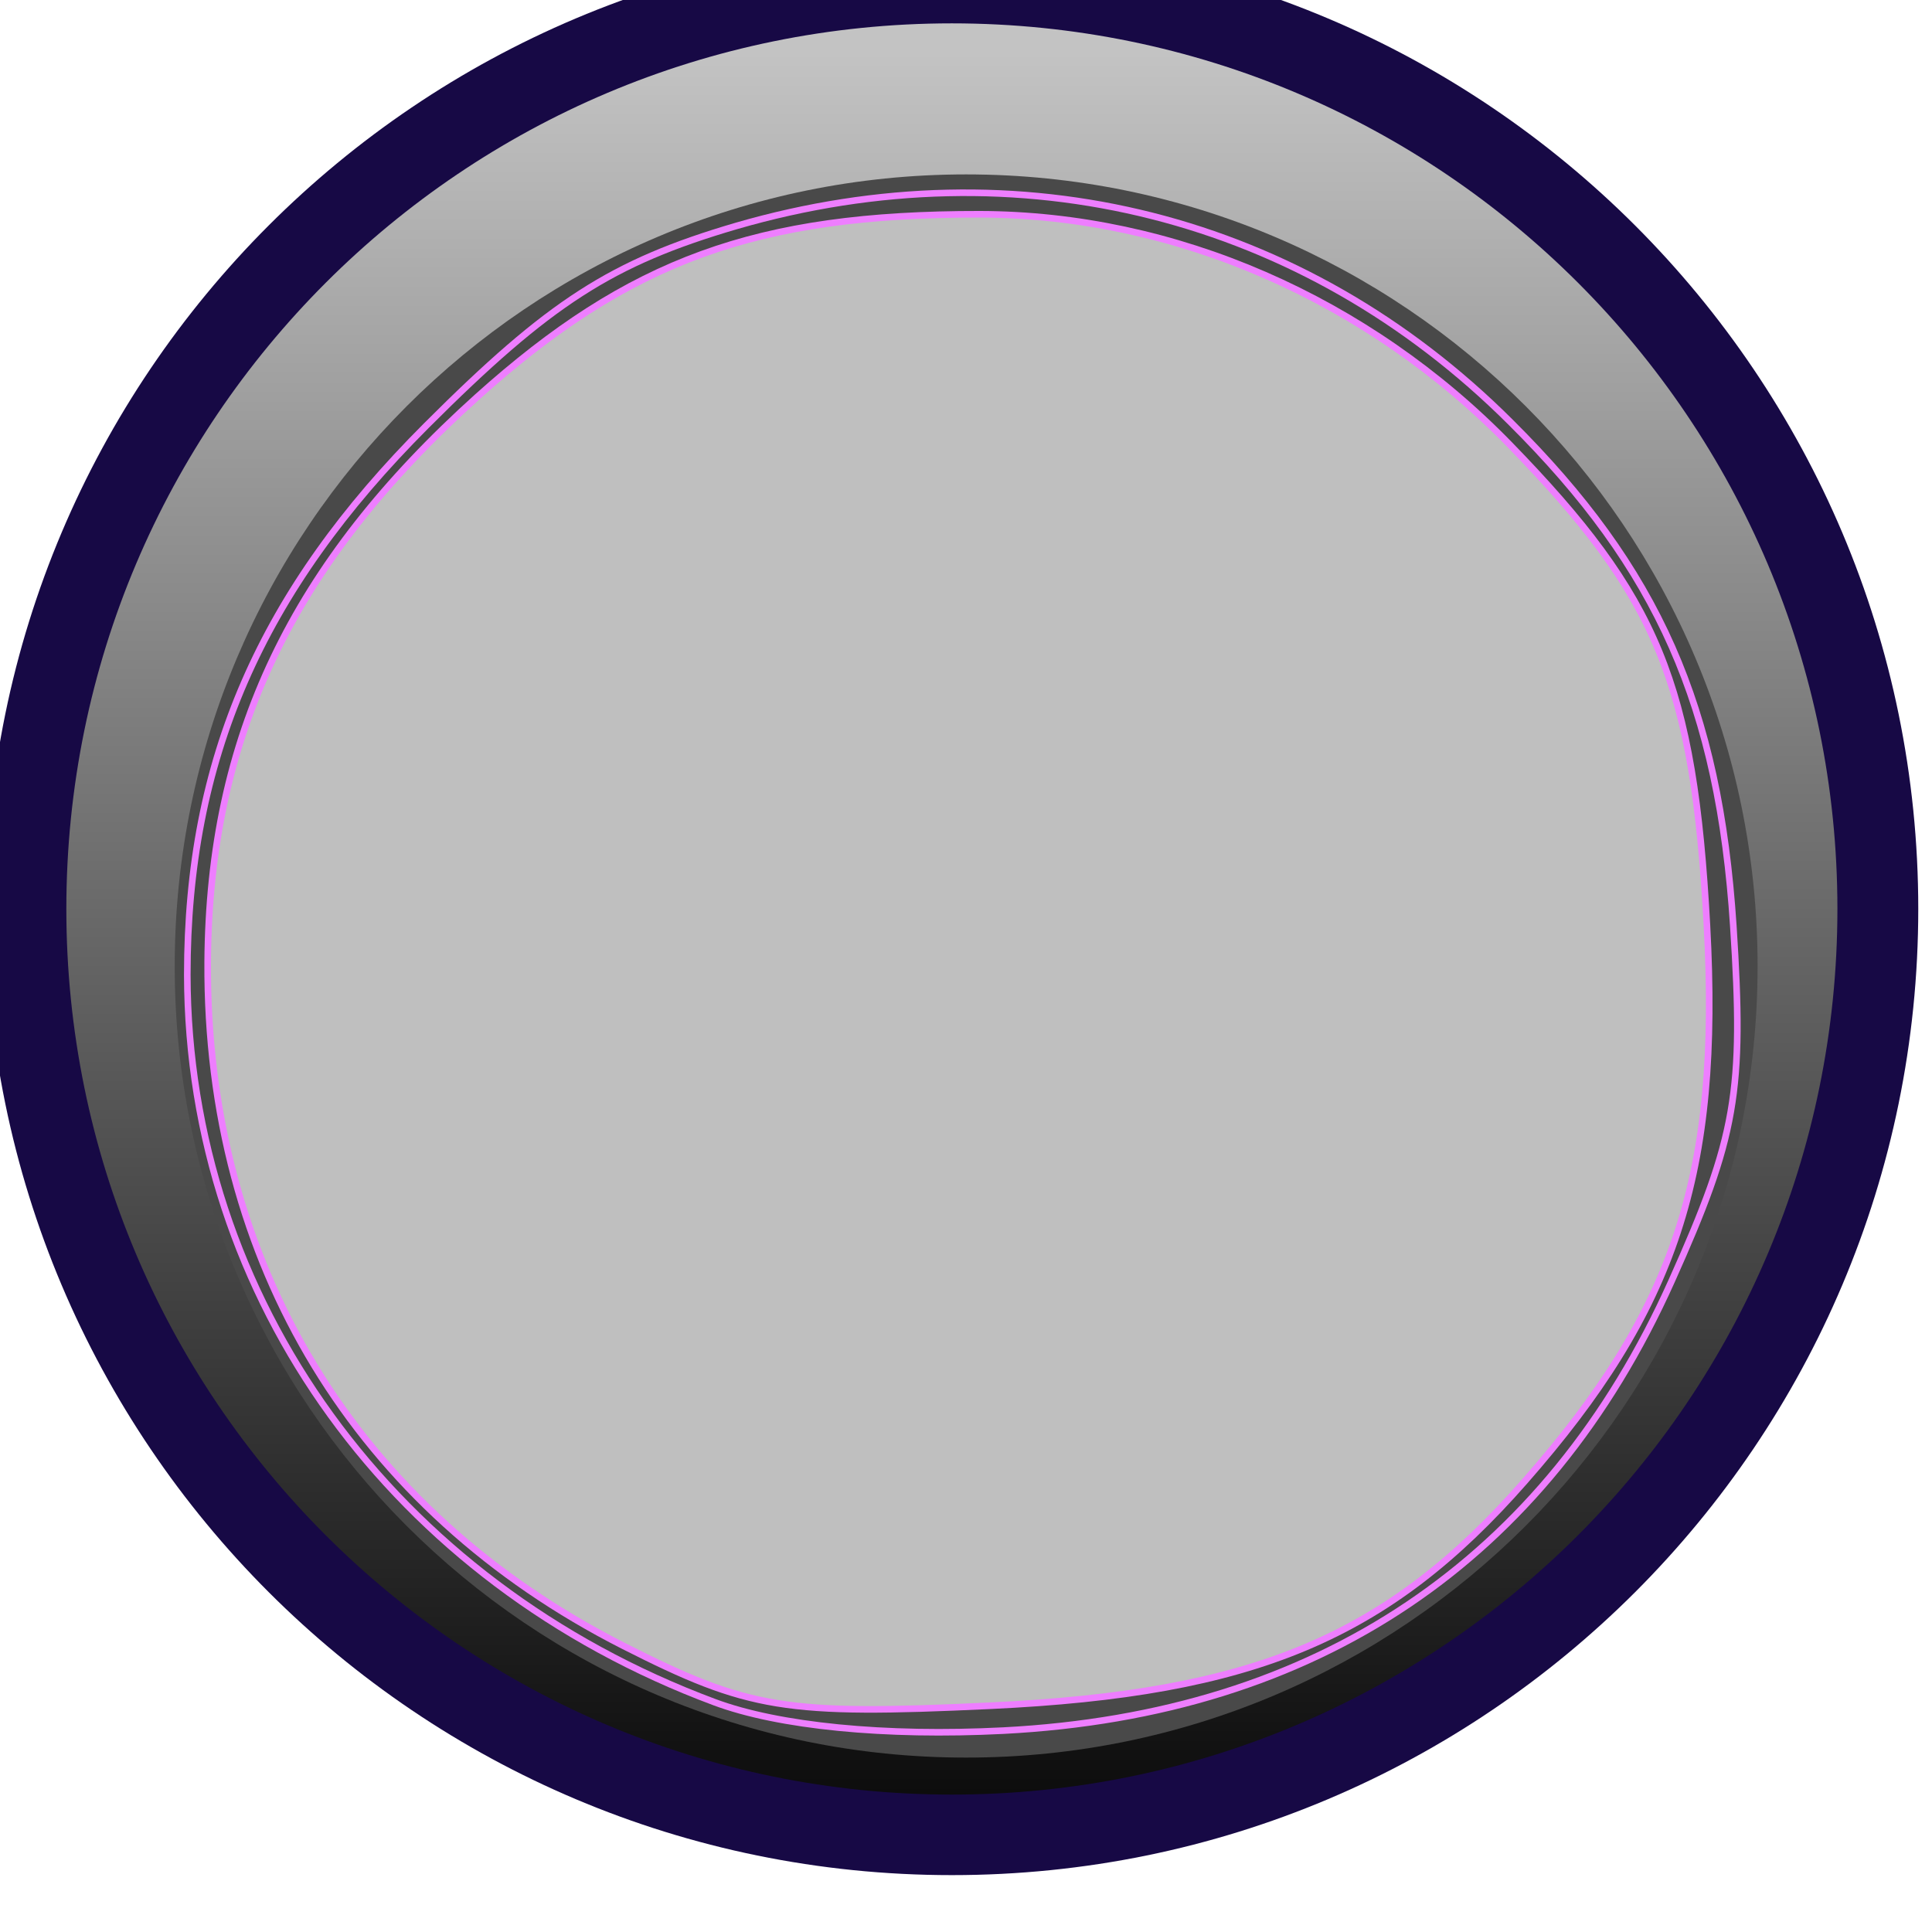 <?xml version="1.0" encoding="UTF-8" standalone="no"?>
<!-- Generator: Adobe Illustrator 25.2.3, SVG Export Plug-In . SVG Version: 6.00 Build 0)  -->

<svg
   version="1.0"
   id="svg7595"
   sodipodi:docname="SIMTinyPinkLightSwitch.svg"
   x="0px"
   y="0px"
   width="6.447"
   height="6.447"
   viewBox="0 0 6.447 6.447"
   enable-background="new 0 0 18 18"
   xml:space="preserve"
   inkscape:version="1.3.1 (9b9bdc1480, 2023-11-25, custom)"
   xmlns:inkscape="http://www.inkscape.org/namespaces/inkscape"
   xmlns:sodipodi="http://sodipodi.sourceforge.net/DTD/sodipodi-0.dtd"
   xmlns:xlink="http://www.w3.org/1999/xlink"
   xmlns="http://www.w3.org/2000/svg"
   xmlns:svg="http://www.w3.org/2000/svg"><defs
   id="defs1255"><linearGradient
     id="linearGradient5269"
     inkscape:swatch="solid"><stop
       style="stop-color:#bc9051;stop-opacity:1;"
       offset="0"
       id="stop5267" /></linearGradient><inkscape:path-effect
     effect="bspline"
     id="path-effect28295"
     is_visible="true"
     lpeversion="1"
     weight="33.333"
     steps="2"
     helper_size="0"
     apply_no_weight="true"
     apply_with_weight="true"
     only_selected="false"
     uniform="false" /><inkscape:path-effect
     effect="bspline"
     id="path-effect28279"
     is_visible="true"
     lpeversion="1"
     weight="33.333"
     steps="2"
     helper_size="0"
     apply_no_weight="true"
     apply_with_weight="true"
     only_selected="false"
     uniform="false" /><inkscape:path-effect
     effect="bspline"
     id="path-effect27181"
     is_visible="true"
     lpeversion="1"
     weight="33.333"
     steps="2"
     helper_size="0"
     apply_no_weight="true"
     apply_with_weight="true"
     only_selected="false"
     uniform="false" /><inkscape:path-effect
     effect="bspline"
     id="path-effect27171"
     is_visible="true"
     lpeversion="1"
     weight="33.333"
     steps="2"
     helper_size="0"
     apply_no_weight="true"
     apply_with_weight="true"
     only_selected="false"
     uniform="false" /><inkscape:path-effect
     effect="bspline"
     id="path-effect27161"
     is_visible="true"
     lpeversion="1"
     weight="33.333"
     steps="2"
     helper_size="0"
     apply_no_weight="true"
     apply_with_weight="true"
     only_selected="false"
     uniform="false" /><inkscape:path-effect
     effect="bspline"
     id="path-effect27151"
     is_visible="true"
     lpeversion="1"
     weight="33.333"
     steps="2"
     helper_size="0"
     apply_no_weight="true"
     apply_with_weight="true"
     only_selected="false"
     uniform="false" /><inkscape:path-effect
     effect="bspline"
     id="path-effect27141"
     is_visible="true"
     lpeversion="1"
     weight="33.333"
     steps="2"
     helper_size="0"
     apply_no_weight="true"
     apply_with_weight="true"
     only_selected="false"
     uniform="false" /><inkscape:path-effect
     effect="bspline"
     id="path-effect27131"
     is_visible="true"
     lpeversion="1"
     weight="33.333"
     steps="2"
     helper_size="0"
     apply_no_weight="true"
     apply_with_weight="true"
     only_selected="false"
     uniform="false" /><inkscape:path-effect
     effect="bspline"
     id="path-effect16779"
     is_visible="true"
     lpeversion="1"
     weight="33.333"
     steps="2"
     helper_size="0"
     apply_no_weight="true"
     apply_with_weight="true"
     only_selected="false"
     uniform="false" /><inkscape:path-effect
     effect="bspline"
     id="path-effect16767"
     is_visible="true"
     lpeversion="1"
     weight="33.333"
     steps="2"
     helper_size="0"
     apply_no_weight="true"
     apply_with_weight="true"
     only_selected="false"
     uniform="false" /><inkscape:path-effect
     effect="bspline"
     id="path-effect16755"
     is_visible="true"
     lpeversion="1"
     weight="33.333"
     steps="2"
     helper_size="0"
     apply_no_weight="true"
     apply_with_weight="true"
     only_selected="false"
     uniform="false" /><inkscape:path-effect
     effect="bspline"
     id="path-effect16729"
     is_visible="true"
     lpeversion="1"
     weight="33.333"
     steps="2"
     helper_size="0"
     apply_no_weight="true"
     apply_with_weight="true"
     only_selected="false"
     uniform="false" /><inkscape:path-effect
     effect="bspline"
     id="path-effect16719"
     is_visible="true"
     lpeversion="1"
     weight="33.333"
     steps="2"
     helper_size="0"
     apply_no_weight="true"
     apply_with_weight="true"
     only_selected="false"
     uniform="false" /><inkscape:path-effect
     effect="bspline"
     id="path-effect16493"
     is_visible="true"
     lpeversion="1"
     weight="33.333"
     steps="2"
     helper_size="0"
     apply_no_weight="true"
     apply_with_weight="true"
     only_selected="false"
     uniform="false" /><inkscape:path-effect
     effect="bspline"
     id="path-effect15691"
     is_visible="true"
     lpeversion="1"
     weight="33.333"
     steps="2"
     helper_size="0"
     apply_no_weight="true"
     apply_with_weight="true"
     only_selected="false"
     uniform="false" /><inkscape:path-effect
     effect="bspline"
     id="path-effect15681"
     is_visible="true"
     lpeversion="1"
     weight="33.333"
     steps="2"
     helper_size="0"
     apply_no_weight="true"
     apply_with_weight="true"
     only_selected="false"
     uniform="false" /><inkscape:path-effect
     effect="bspline"
     id="path-effect15671"
     is_visible="true"
     lpeversion="1"
     weight="33.333"
     steps="2"
     helper_size="0"
     apply_no_weight="true"
     apply_with_weight="true"
     only_selected="false"
     uniform="false" /><inkscape:path-effect
     effect="bspline"
     id="path-effect15661"
     is_visible="true"
     lpeversion="1"
     weight="33.333"
     steps="2"
     helper_size="0"
     apply_no_weight="true"
     apply_with_weight="true"
     only_selected="false"
     uniform="false" /><inkscape:path-effect
     effect="bspline"
     id="path-effect15651"
     is_visible="true"
     lpeversion="1"
     weight="33.333"
     steps="2"
     helper_size="0"
     apply_no_weight="true"
     apply_with_weight="true"
     only_selected="false"
     uniform="false" /><inkscape:path-effect
     effect="bspline"
     id="path-effect15587"
     is_visible="true"
     lpeversion="1"
     weight="33.333"
     steps="2"
     helper_size="0"
     apply_no_weight="true"
     apply_with_weight="true"
     only_selected="false"
     uniform="false" /><linearGradient
     id="linearGradient7378"><stop
       style="stop-color:#bd91df;stop-opacity:1;"
       offset="0"
       id="stop12941" /><stop
       style="stop-color:#28c6ff;stop-opacity:1;"
       offset="1"
       id="stop12943" /></linearGradient><rect
     x="-362.746"
     y="242.835"
     width="272.943"
     height="175.773"
     id="rect2576" /><rect
     x="0"
     y="456.791"
     width="76.8"
     height="28.878"
     id="rect405" /><linearGradient
     inkscape:collect="always"
     id="linearGradient1445"><stop
       style="stop-color:#e0e8f3;stop-opacity:1;"
       offset="0"
       id="stop1441" /><stop
       style="stop-color:#e0e8f3;stop-opacity:0;"
       offset="1"
       id="stop1443" /></linearGradient><rect
     x="7.071"
     y="69.296"
     width="26.163"
     height="19.092"
     id="rect292" /><rect
     x="7.071"
     y="69.296"
     width="26.163"
     height="19.092"
     id="rect374" /><linearGradient
     inkscape:collect="always"
     xlink:href="#linearGradient1445"
     id="linearGradient1451"
     x1="2.957"
     y1="5.593"
     x2="17.363"
     y2="5.593"
     gradientUnits="userSpaceOnUse" /><rect
     x="-362.746"
     y="242.835"
     width="272.943"
     height="175.773"
     id="rect725" /><rect
     x="-362.746"
     y="242.835"
     width="272.943"
     height="175.773"
     id="rect806" /><rect
     x="-362.746"
     y="242.835"
     width="272.943"
     height="175.773"
     id="rect872" /><mask
     maskUnits="userSpaceOnUse"
     id="mask12356-9"><path
       style="fill:#ff00ff;stroke:#fe5aff;stroke-width:0.102;stroke-linejoin:bevel;stroke-dasharray:none;stroke-opacity:1;paint-order:stroke fill markers"
       d="m 4.247,120.102 1e-7,-40.771 H 16.338 v 40.771 z"
       id="path12358-1"
       inkscape:label="mask" /></mask><mask
     maskUnits="userSpaceOnUse"
     id="mask12412-7"><path
       style="fill:#ff00ff;stroke:#fe5aff;stroke-width:0.102;stroke-linejoin:bevel;stroke-dasharray:none;stroke-opacity:1;paint-order:stroke fill markers"
       d="m 4.247,120.102 1e-7,-40.771 H 16.338 v 40.771 z"
       id="path12414-0"
       inkscape:label="mask" /></mask><mask
     maskUnits="userSpaceOnUse"
     id="mask12412-8"><path
       style="fill:#ff00ff;stroke:#fe5aff;stroke-width:0.102;stroke-linejoin:bevel;stroke-dasharray:none;stroke-opacity:1;paint-order:stroke fill markers"
       d="m 4.247,120.102 1e-7,-40.771 H 16.338 v 40.771 z"
       id="path12414-9"
       inkscape:label="mask" /></mask><mask
     maskUnits="userSpaceOnUse"
     id="mask12352-9"><path
       style="fill:#ff00ff;stroke:#fe5aff;stroke-width:0.102;stroke-linejoin:bevel;stroke-dasharray:none;stroke-opacity:1;paint-order:stroke fill markers"
       d="m 4.247,120.102 1e-7,-40.771 H 16.338 v 40.771 z"
       id="path12354-1"
       inkscape:label="mask" /></mask><mask
     maskUnits="userSpaceOnUse"
     id="mask12428-3"><path
       style="fill:#ff00ff;stroke:#fe5aff;stroke-width:0.102;stroke-linejoin:bevel;stroke-dasharray:none;stroke-opacity:1;paint-order:stroke fill markers"
       d="m 4.247,120.102 1e-7,-40.771 H 16.338 v 40.771 z"
       id="path12430-2"
       inkscape:label="mask" /></mask><mask
     maskUnits="userSpaceOnUse"
     id="mask12428-6"><path
       style="fill:#ff00ff;stroke:#fe5aff;stroke-width:0.102;stroke-linejoin:bevel;stroke-dasharray:none;stroke-opacity:1;paint-order:stroke fill markers"
       d="m 4.247,120.102 1e-7,-40.771 H 16.338 v 40.771 z"
       id="path12430-5"
       inkscape:label="mask" /></mask><clipPath
     clipPathUnits="userSpaceOnUse"
     id="clipPath4444"><path
       style="display:inline;fill:#ff00ff;stroke:#fe5aff;stroke-width:0.102;stroke-linejoin:bevel;stroke-dasharray:none;stroke-opacity:1;paint-order:stroke fill markers"
       d="m 4.247,120.102 1e-7,-40.771 H 16.338 v 40.771 z"
       id="path4446"
       inkscape:label="clip" /></clipPath><rect
     x="-362.746"
     y="242.835"
     width="272.943"
     height="175.773"
     id="rect30022" /><rect
     x="-362.746"
     y="242.835"
     width="272.943"
     height="175.773"
     id="rect2576-2" /><rect
     x="0"
     y="456.791"
     width="76.8"
     height="28.878"
     id="rect405-8" /><rect
     x="7.071"
     y="69.296"
     width="26.163"
     height="19.092"
     id="rect292-9" /><rect
     x="7.071"
     y="69.296"
     width="26.163"
     height="19.092"
     id="rect374-2" /><rect
     x="-362.746"
     y="242.835"
     width="272.943"
     height="175.773"
     id="rect725-6" /><rect
     x="-362.746"
     y="242.835"
     width="272.943"
     height="175.773"
     id="rect806-0" /><rect
     x="-362.746"
     y="242.835"
     width="272.943"
     height="175.773"
     id="rect872-1" /><mask
     maskUnits="userSpaceOnUse"
     id="mask12356-9-6"><path
       style="fill:#ff00ff;stroke:#fe5aff;stroke-width:0.102;stroke-linejoin:bevel;stroke-dasharray:none;stroke-opacity:1;paint-order:stroke fill markers"
       d="m 4.247,120.102 1e-7,-40.771 H 16.338 v 40.771 z"
       id="path12358-1-9"
       inkscape:label="mask" /></mask><mask
     maskUnits="userSpaceOnUse"
     id="mask12412-7-2"><path
       style="fill:#ff00ff;stroke:#fe5aff;stroke-width:0.102;stroke-linejoin:bevel;stroke-dasharray:none;stroke-opacity:1;paint-order:stroke fill markers"
       d="m 4.247,120.102 1e-7,-40.771 H 16.338 v 40.771 z"
       id="path12414-0-3"
       inkscape:label="mask" /></mask><mask
     maskUnits="userSpaceOnUse"
     id="mask12412-8-4"><path
       style="fill:#ff00ff;stroke:#fe5aff;stroke-width:0.102;stroke-linejoin:bevel;stroke-dasharray:none;stroke-opacity:1;paint-order:stroke fill markers"
       d="m 4.247,120.102 1e-7,-40.771 H 16.338 v 40.771 z"
       id="path12414-9-9"
       inkscape:label="mask" /></mask><mask
     maskUnits="userSpaceOnUse"
     id="mask12352-9-9"><path
       style="fill:#ff00ff;stroke:#fe5aff;stroke-width:0.102;stroke-linejoin:bevel;stroke-dasharray:none;stroke-opacity:1;paint-order:stroke fill markers"
       d="m 4.247,120.102 1e-7,-40.771 H 16.338 v 40.771 z"
       id="path12354-1-9"
       inkscape:label="mask" /></mask><mask
     maskUnits="userSpaceOnUse"
     id="mask12428-3-6"><path
       style="fill:#ff00ff;stroke:#fe5aff;stroke-width:0.102;stroke-linejoin:bevel;stroke-dasharray:none;stroke-opacity:1;paint-order:stroke fill markers"
       d="m 4.247,120.102 1e-7,-40.771 H 16.338 v 40.771 z"
       id="path12430-2-1"
       inkscape:label="mask" /></mask><mask
     maskUnits="userSpaceOnUse"
     id="mask12428-6-2"><path
       style="fill:#ff00ff;stroke:#fe5aff;stroke-width:0.102;stroke-linejoin:bevel;stroke-dasharray:none;stroke-opacity:1;paint-order:stroke fill markers"
       d="m 4.247,120.102 1e-7,-40.771 H 16.338 v 40.771 z"
       id="path12430-5-8"
       inkscape:label="mask" /></mask><clipPath
     clipPathUnits="userSpaceOnUse"
     id="clipPath4444-4"><path
       style="display:inline;fill:#ff00ff;stroke:#fe5aff;stroke-width:0.102;stroke-linejoin:bevel;stroke-dasharray:none;stroke-opacity:1;paint-order:stroke fill markers"
       d="m 4.247,120.102 1e-7,-40.771 H 16.338 v 40.771 z"
       id="path4446-9"
       inkscape:label="clip" /></clipPath><rect
     x="-362.746"
     y="242.835"
     width="60.788"
     height="29.02"
     id="rect2576-0" /><rect
     x="-362.746"
     y="242.835"
     width="60.788"
     height="29.02"
     id="rect2835" /><rect
     x="-362.746"
     y="242.835"
     width="60.788"
     height="29.02"
     id="rect12331" /><rect
     x="-362.746"
     y="242.835"
     width="60.788"
     height="29.02"
     id="rect12359" /><inkscape:path-effect
     effect="bspline"
     id="path-effect15587-8"
     is_visible="true"
     lpeversion="1"
     weight="33.333"
     steps="2"
     helper_size="0"
     apply_no_weight="true"
     apply_with_weight="true"
     only_selected="false"
     uniform="false" /><inkscape:path-effect
     effect="bspline"
     id="path-effect15651-0"
     is_visible="true"
     lpeversion="1"
     weight="33.333"
     steps="2"
     helper_size="0"
     apply_no_weight="true"
     apply_with_weight="true"
     only_selected="false"
     uniform="false" /><inkscape:path-effect
     effect="bspline"
     id="path-effect15661-3"
     is_visible="true"
     lpeversion="1"
     weight="33.333"
     steps="2"
     helper_size="0"
     apply_no_weight="true"
     apply_with_weight="true"
     only_selected="false"
     uniform="false" /><inkscape:path-effect
     effect="bspline"
     id="path-effect15671-9"
     is_visible="true"
     lpeversion="1"
     weight="33.333"
     steps="2"
     helper_size="0"
     apply_no_weight="true"
     apply_with_weight="true"
     only_selected="false"
     uniform="false" /><inkscape:path-effect
     effect="bspline"
     id="path-effect15681-3"
     is_visible="true"
     lpeversion="1"
     weight="33.333"
     steps="2"
     helper_size="0"
     apply_no_weight="true"
     apply_with_weight="true"
     only_selected="false"
     uniform="false" /><inkscape:path-effect
     effect="bspline"
     id="path-effect15691-1"
     is_visible="true"
     lpeversion="1"
     weight="33.333"
     steps="2"
     helper_size="0"
     apply_no_weight="true"
     apply_with_weight="true"
     only_selected="false"
     uniform="false" /><clipPath
     id="clip89"><rect
       y="0"
       x="0"
       width="18"
       height="19"
       id="rect4864" /></clipPath><clipPath
     id="clip90"><path
       inkscape:connector-curvature="0"
       d="m 0.898,0.129 h 16.25 v 17.883 h -16.25 z m 0,0"
       id="path4861" /></clipPath><mask
     id="mask44"><g
       style="filter:url(#alpha)"
       id="g4858"
       transform="matrix(0.265,0,0,0.265,89.359,128.578)"><rect
         x="0"
         y="0"
         width="3052.87"
         height="3351.5"
         style="fill:#000000;fill-opacity:0.15;stroke:none"
         id="rect4856" /></g></mask><filter
     id="alpha"
     filterUnits="objectBoundingBox"
     x="0"
     y="0"
     width="1"
     height="1"><feColorMatrix
       type="matrix"
       in="SourceGraphic"
       values="0 0 0 0 1 0 0 0 0 1 0 0 0 0 1 0 0 0 1 0"
       id="feColorMatrix4149" /></filter><clipPath
     id="clipPath17821"><rect
       y="0"
       x="0"
       width="18"
       height="19"
       id="rect17819" /></clipPath><clipPath
     id="clipPath17825"><path
       inkscape:connector-curvature="0"
       d="m 0.898,0.129 h 16.25 v 17.883 h -16.25 z m 0,0"
       id="path17823" /></clipPath><clipPath
     id="clip87"><rect
       y="0"
       x="0"
       width="24"
       height="26"
       id="rect4848" /></clipPath><clipPath
     id="clip88"><path
       inkscape:connector-curvature="0"
       d="m 0.684,0.922 h 22.68 v 24.938 H 0.684 Z m 0,0"
       id="path4845" /></clipPath><mask
     id="mask43"><g
       style="filter:url(#alpha)"
       id="g4842"
       transform="matrix(0.265,0,0,0.265,89.359,128.578)"><rect
         x="0"
         y="0"
         width="3052.87"
         height="3351.5"
         style="fill:#000000;fill-opacity:0.15;stroke:none"
         id="rect4840" /></g></mask><filter
     id="filter17836"
     filterUnits="objectBoundingBox"
     x="0"
     y="0"
     width="1"
     height="1"><feColorMatrix
       type="matrix"
       in="SourceGraphic"
       values="0 0 0 0 1 0 0 0 0 1 0 0 0 0 1 0 0 0 1 0"
       id="feColorMatrix17834" /></filter><clipPath
     id="clipPath17840"><rect
       y="0"
       x="0"
       width="24"
       height="26"
       id="rect17838" /></clipPath><clipPath
     id="clipPath17844"><path
       inkscape:connector-curvature="0"
       d="m 0.684,0.922 h 22.68 v 24.938 H 0.684 Z m 0,0"
       id="path17842" /></clipPath></defs>
<sodipodi:namedview
   bordercolor="#666666"
   borderopacity="1.0"
   fit-margin-bottom="0"
   fit-margin-left="0"
   fit-margin-right="0"
   fit-margin-top="0"
   id="base"
   inkscape:current-layer="svg7595"
   inkscape:cx="47.053571"
   inkscape:cy="29.642857"
   inkscape:document-units="mm"
   inkscape:pageopacity="0.0"
   inkscape:pageshadow="2"
   inkscape:window-height="1376"
   inkscape:window-maximized="1"
   inkscape:window-width="2490"
   inkscape:window-x="0"
   inkscape:window-y="0"
   inkscape:zoom="11.2"
   pagecolor="#ffffff"
   showgrid="false"
   units="px"
   inkscape:showpageshadow="2"
   inkscape:pagecheckerboard="0"
   inkscape:deskcolor="#d1d1d1">
	</sodipodi:namedview>
<g
   id="layer1"
   transform="translate(-49.66,-70.737)"
   inkscape:groupmode="layer"
   inkscape:label="Layer 1">
	<g
   id="g1235"
   style="display:inline"
   transform="matrix(0.735,0,0,0.735,15.299,20.886)">
		<defs
   id="defs1230">
			<rect
   id="SVGID_1_"
   x="46.755"
   y="67.833"
   width="18"
   height="18" />
		</defs>
		<clipPath
   id="SVGID_2_">
			<use
   xlink:href="#SVGID_1_"
   overflow="visible"
   id="use1232" />
		</clipPath>
	</g>
</g>
<g
   id="g5959-5_67_"
   transform="matrix(0.529,0,0,0.529,158.139,627.756)">
	<path
   id="path5961-3_67_"
   inkscape:connector-curvature="0"
   d="m -286.839,-1180.951 c 0,3.366 -2.73,6.095 -6.096,6.095 -3.366,0 -6.095,-2.729 -6.095,-6.095 0,-3.368 2.729,-6.096 6.095,-6.096 3.366,0 6.096,2.729 6.096,6.096"
   style="fill:#170945;fill-opacity:1;stroke-width:0.677"
   inkscape:label="outerst" />
</g>
<g
   id="g5959-5_66_"
   transform="matrix(0.529,0,0,0.529,158.139,627.756)"
   style="display:inline">
	
		<linearGradient
   id="path5961-3_1_"
   gradientUnits="userSpaceOnUse"
   x1="-590.613"
   y1="-2201.385"
   x2="-574.118"
   y2="-2201.385"
   gradientTransform="matrix(0,0.677,-0.677,0,-1783.96,-786.508)">
		<stop
   offset="0"
   style="stop-color:#c3c3c3;stop-opacity:1;"
   id="stop1240" />
		<stop
   offset="1"
   style="stop-color:#0A0A0A"
   id="stop1242" />
	</linearGradient>
	<path
   id="path5961-3_66_"
   inkscape:connector-curvature="0"
   fill="url(#path5961-3_1_)"
   d="m -298.521,-1180.951 c 0,-3.085 2.502,-5.586 5.586,-5.586 3.084,0 5.586,2.501 5.586,5.586 0,3.086 -2.501,5.587 -5.586,5.587 -3.085,0 -5.586,-2.5 -5.586,-5.587"
   style="display:inline;fill:url(#path5961-3_1_);stroke-width:0.677"
   inkscape:label="outer" />
</g>
<g
   id="g5959-5_65_"
   transform="translate(299.031,1187.047)">
	
		<linearGradient
   id="path5961-3_2_"
   gradientUnits="userSpaceOnUse"
   x1="844.57"
   y1="-5065.533"
   x2="859.318"
   y2="-5065.533"
   gradientTransform="matrix(0,0.358,-0.358,0,-2110.224,-1488.98)">
		<stop
   offset="0.006"
   style="stop-color:#54339f;stop-opacity:1;"
   id="stop1247" />
		<stop
   offset="1"
   style="stop-color:#1F1F1F"
   id="stop1249" />
	</linearGradient>
	<path
   id="path5961-3_65_"
   inkscape:connector-curvature="0"
   fill="url(#path5961-3_2_)"
   d="m -295.807,-1186.465 c 1.459,0 2.641,1.183 2.641,2.642 0,1.458 -1.182,2.641 -2.641,2.641 -1.459,0 -2.641,-1.183 -2.641,-2.641 0,-1.458 1.182,-2.642 2.641,-2.642"
   style="fill:#494949;stroke-width:0.358;fill-opacity:1" />
<path
   style="fill:#494949;fill-opacity:1;stroke:#ee7eff;stroke-width:0.022;stroke-linecap:round;paint-order:stroke fill markers"
   d="M 2.384,5.68 C 1.313,5.281 0.627,4.335 0.625,3.253 0.625,2.535 0.869,1.974 1.423,1.42 1.834,1.009 2.041,0.876 2.457,0.754 3.401,0.48 4.35,0.72 5.04,1.408 5.534,1.899 5.736,2.357 5.784,3.09 5.82,3.643 5.794,3.794 5.578,4.275 5.16,5.207 4.396,5.721 3.348,5.775 2.953,5.795 2.598,5.76 2.384,5.68 Z"
   id="path1"
   transform="translate(-299.031,-1187.047)" /><path
   style="fill:#bfbfbf;fill-opacity:1;stroke:#ee7eff;stroke-width:0.022;stroke-linecap:round;paint-order:stroke fill markers"
   d="M 2.08,5.492 C 1.188,5.039 0.687,4.215 0.693,3.21 0.698,2.46 0.974,1.881 1.593,1.324 2.101,0.868 2.525,0.714 3.269,0.715 3.919,0.716 4.564,0.997 5.038,1.484 5.534,1.994 5.652,2.281 5.696,3.088 5.741,3.917 5.593,4.368 5.088,4.943 4.631,5.464 4.185,5.651 3.304,5.692 2.621,5.724 2.498,5.704 2.08,5.492 Z"
   id="path2"
   transform="translate(-299.031,-1187.047)" /></g>
</svg>
